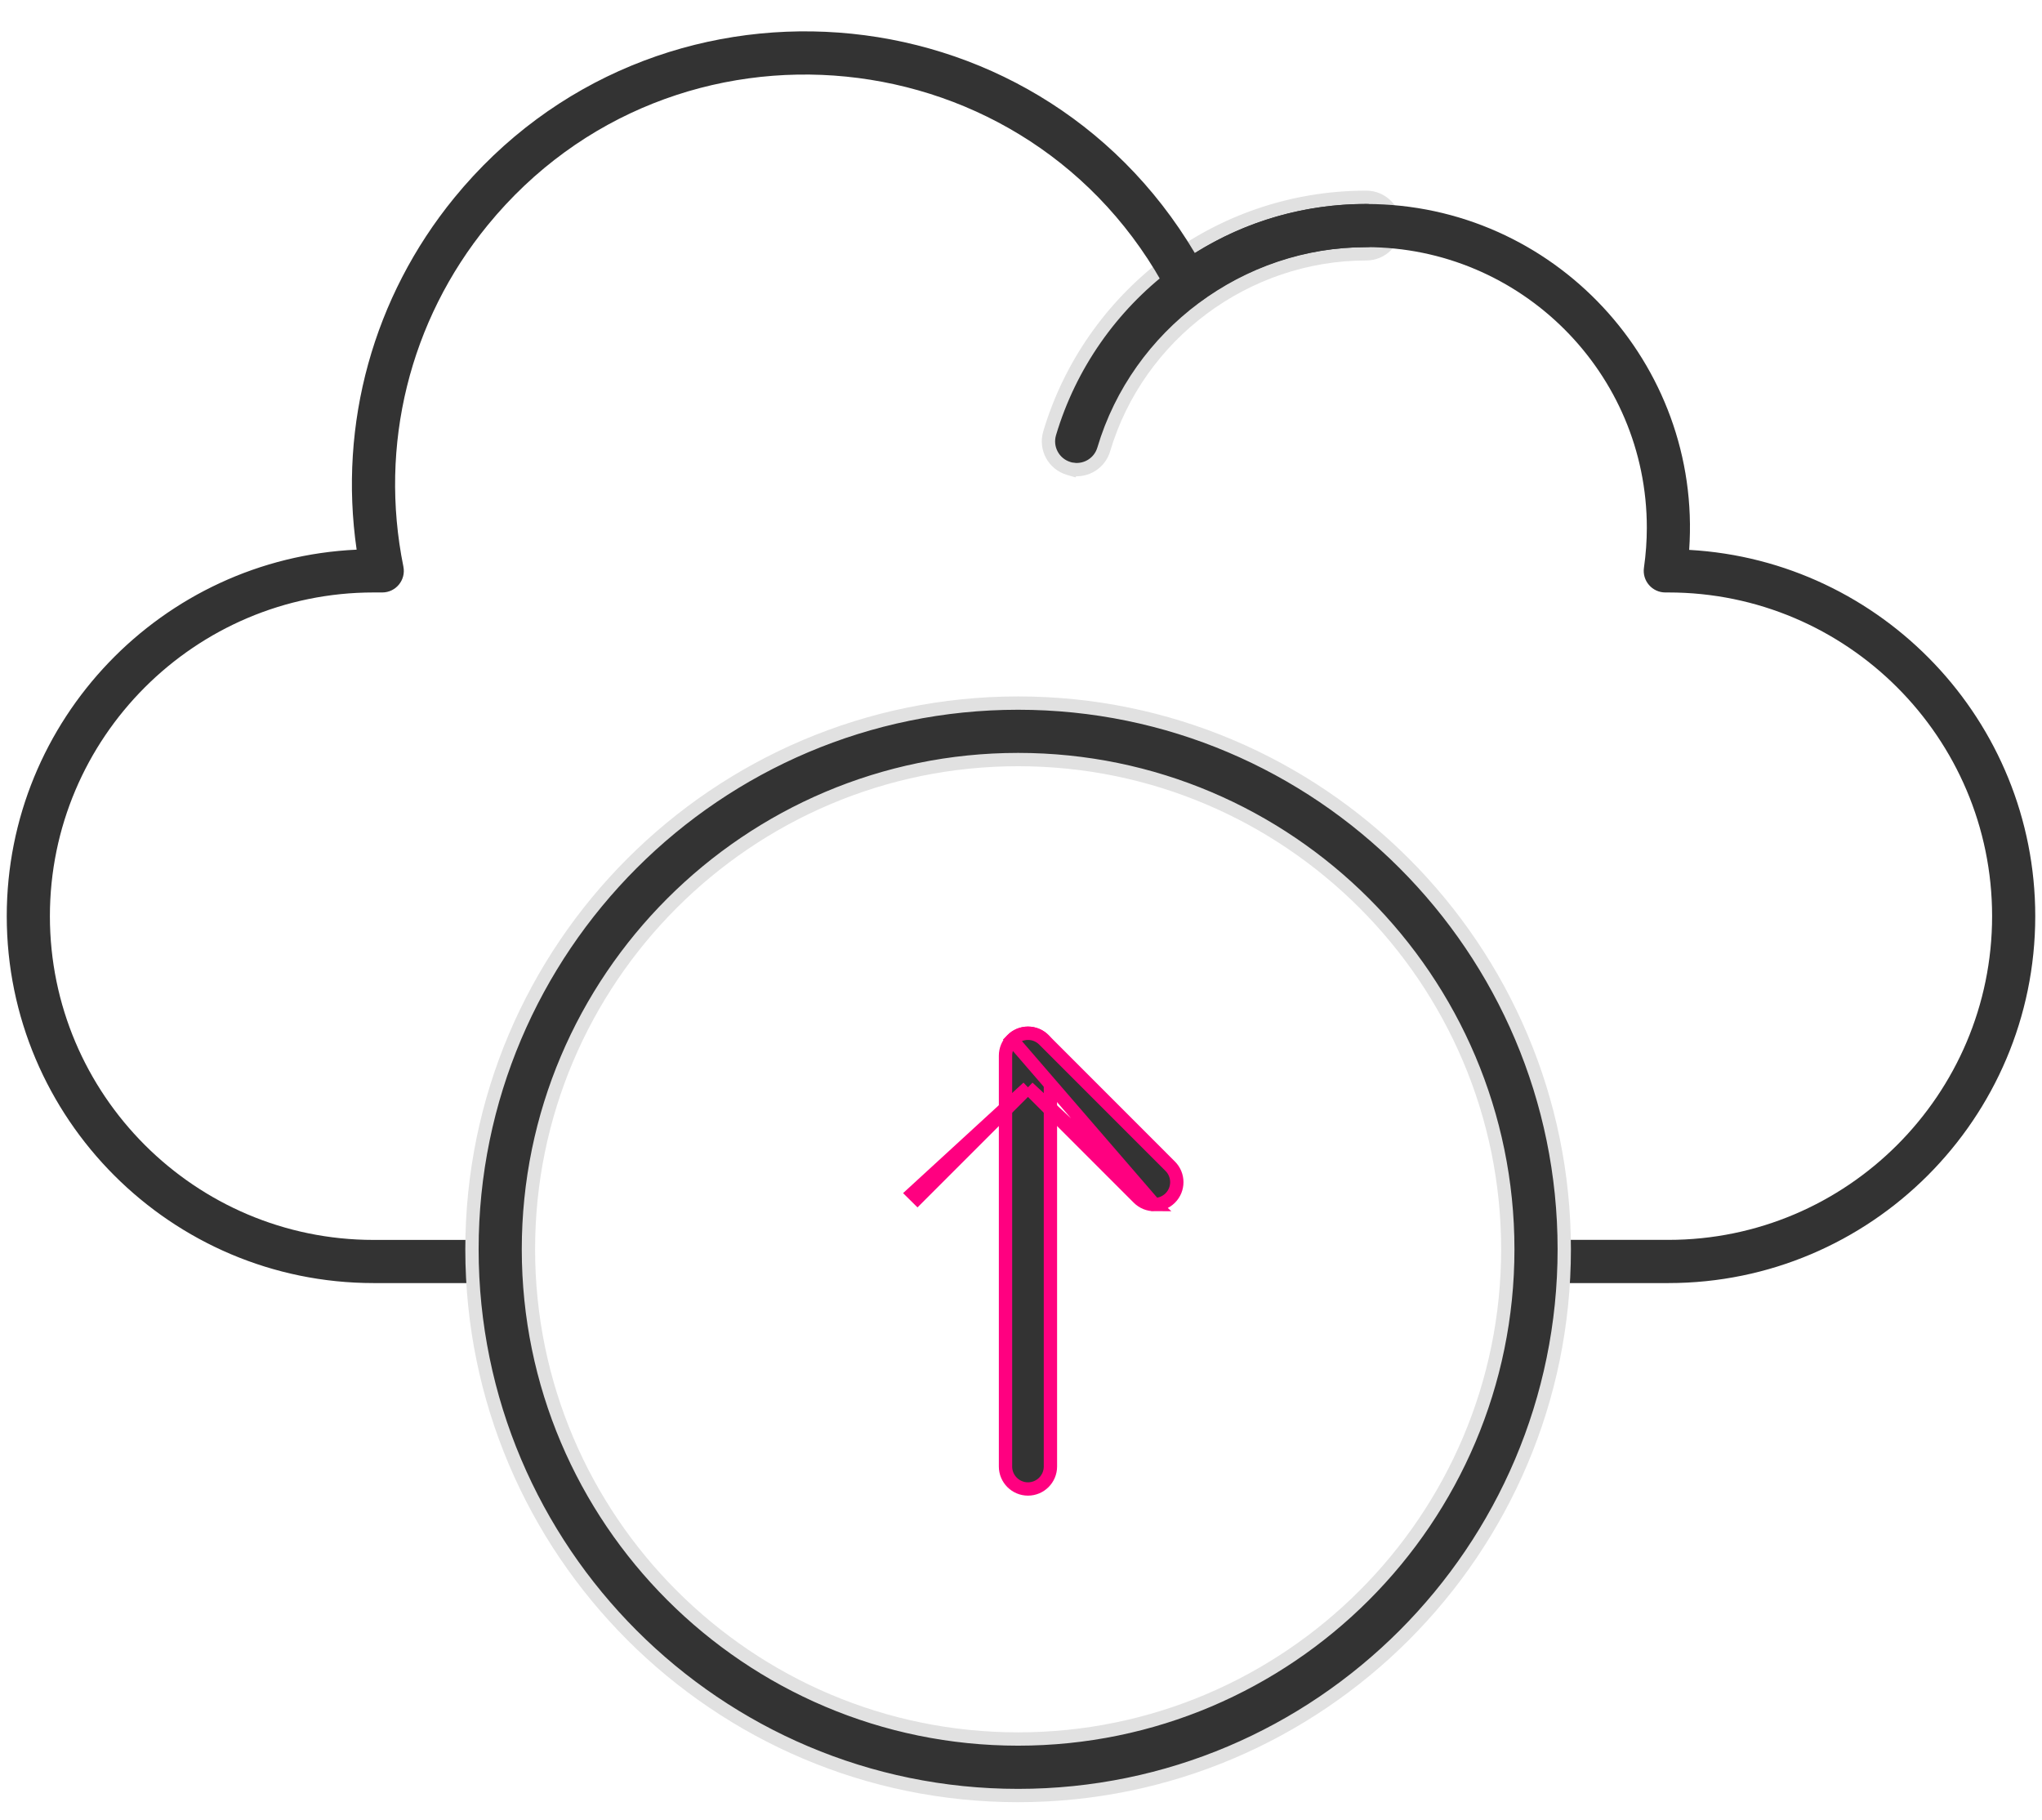 <svg width="46" height="41" viewBox="0 0 46 41" fill="none" xmlns="http://www.w3.org/2000/svg">
<path d="M24.073 10.551L24.166 10.579L24.171 10.572C24.477 10.614 24.774 10.427 24.864 10.123C25.636 7.529 28.069 5.717 30.779 5.717C31.13 5.717 31.415 5.432 31.415 5.08C31.415 4.729 31.13 4.444 30.779 4.444C27.398 4.444 24.557 6.695 23.645 9.76C23.545 10.097 23.736 10.451 24.073 10.551Z" fill="#333333" stroke="#E1E1E1" stroke-width="0.3"/>
<path d="M37.584 28.901H34.667C34.399 28.901 34.181 28.683 34.181 28.415C34.181 28.146 34.399 27.928 34.667 27.928H37.584C41.605 27.928 44.876 24.657 44.876 20.637C44.876 16.616 41.605 13.345 37.584 13.345H37.514C37.373 13.345 37.239 13.284 37.147 13.177C37.054 13.07 37.013 12.929 37.033 12.789C37.076 12.487 37.098 12.182 37.098 11.886C37.098 8.402 34.263 5.567 30.778 5.567C29.423 5.567 28.13 5.99 27.04 6.792C26.8 6.968 26.46 6.89 26.321 6.626C23.233 0.746 15.168 -0.043 10.986 5.072C9.225 7.227 8.533 10.03 9.087 12.762C9.148 13.064 8.918 13.345 8.611 13.345H8.416C4.395 13.345 1.124 16.616 1.124 20.637C1.124 24.657 4.395 27.929 8.416 27.929H11.333C11.601 27.929 11.819 28.147 11.819 28.415C11.819 28.683 11.601 28.901 11.333 28.901H8.416C3.859 28.901 0.152 25.194 0.152 20.637C0.152 16.208 3.654 12.581 8.034 12.381C7.623 9.547 8.41 6.688 10.233 4.456C14.71 -1.021 23.29 -0.407 26.917 5.701C28.074 4.975 29.398 4.595 30.778 4.595C35 4.595 38.345 8.188 38.052 12.386C42.392 12.629 45.848 16.237 45.848 20.637C45.848 25.194 42.141 28.901 37.584 28.901L37.584 28.901Z" fill="#333333"/>
<path d="M10.632 28.14C10.632 34.925 16.151 40.444 22.935 40.444C29.719 40.444 35.238 34.924 35.238 28.14C35.238 21.356 29.719 15.837 22.935 15.837C16.151 15.837 10.632 21.356 10.632 28.14ZM11.904 28.14C11.904 22.058 16.853 17.109 22.935 17.109C29.017 17.109 33.966 22.058 33.966 28.14C33.966 34.222 29.017 39.171 22.935 39.171C16.853 39.171 11.904 34.222 11.904 28.14Z" fill="#333333" stroke="#E1E1E1" stroke-width="0.3"/>
<path d="M22.651 33.033C22.651 33.312 22.878 33.539 23.157 33.539C23.436 33.539 23.663 33.312 23.663 33.033V23.779C23.663 23.5 23.436 23.273 23.157 23.273C22.878 23.273 22.651 23.5 22.651 23.779V33.033Z" fill="#333333" stroke="#FF0080" stroke-width="0.3"/>
<path d="M23.157 24.496L20.668 26.985L20.668 26.985L20.561 26.879L23.157 24.496ZM23.157 24.496L25.646 26.985C25.745 27.084 25.875 27.133 26.004 27.133L23.157 24.496ZM23.515 23.422C23.317 23.225 22.997 23.225 22.799 23.423L26.004 27.133C26.133 27.133 26.263 27.084 26.362 26.985C26.56 26.788 26.559 26.467 26.362 26.27L23.515 23.422Z" fill="#333333" stroke="#FF0080" stroke-width="0.3"/>
</svg>
